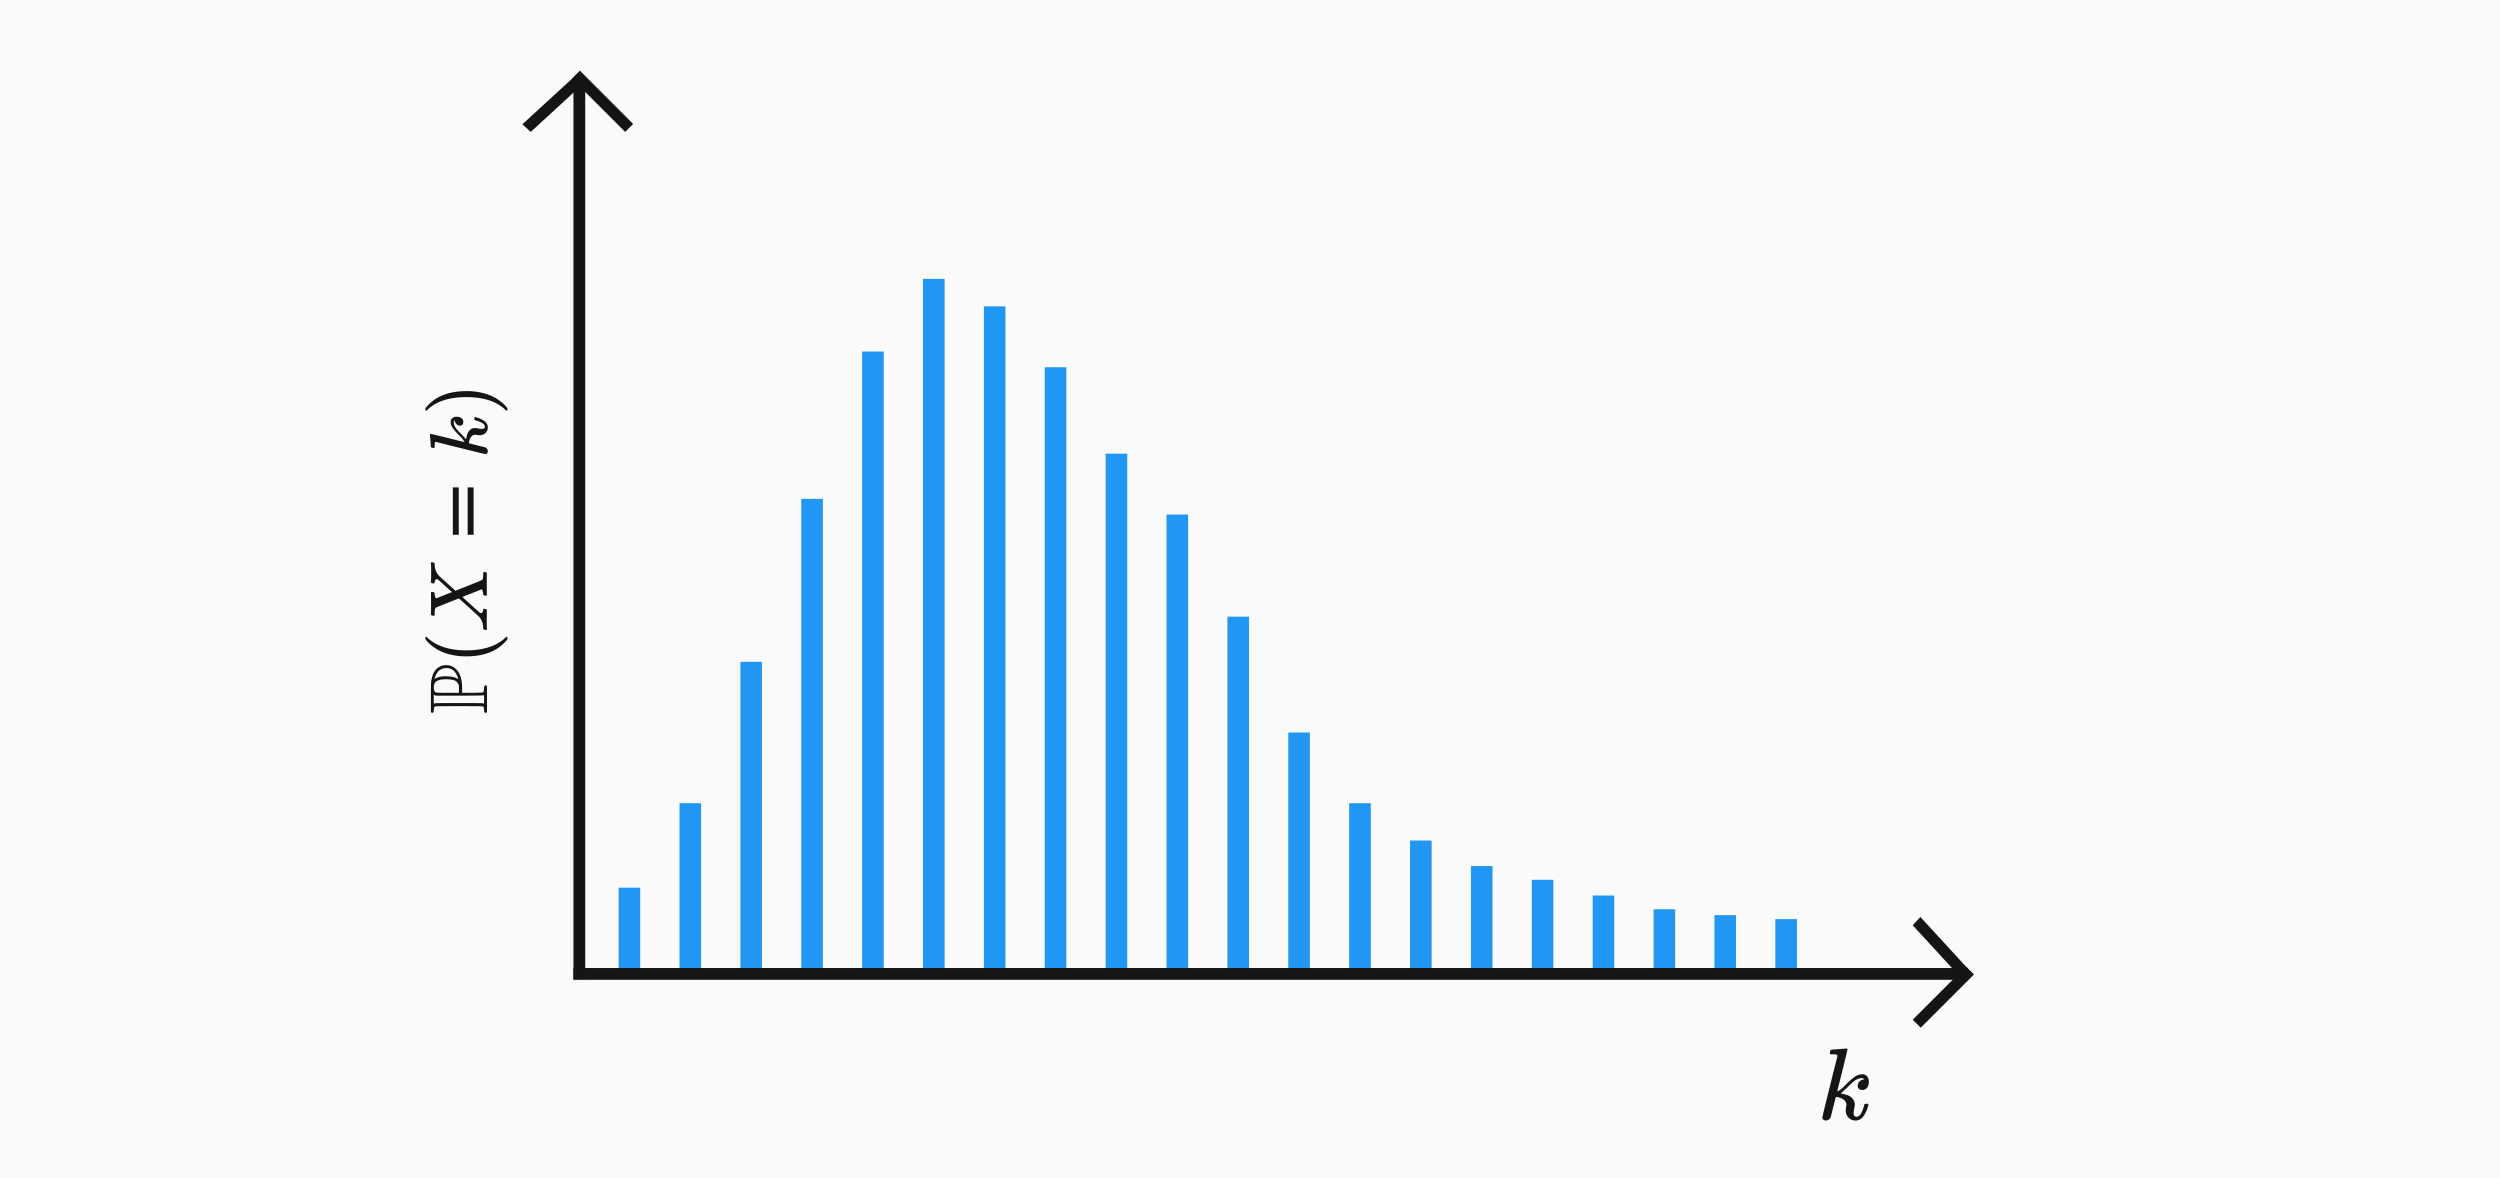 <svg xmlns="http://www.w3.org/2000/svg" width="1273" height="600" viewBox="0 0 1273 600">
  <g id="Group_74" data-name="Group 74" transform="translate(-324 -261)">
    <rect id="Rectangle_3" data-name="Rectangle 3" width="1273" height="600" transform="translate(324 261)" fill="#fafafa"/>
    <rect id="Rectangle_269" data-name="Rectangle 269" width="11" height="43" transform="translate(639 713)" fill="#2196f3"/>
    <rect id="Rectangle_269-2" data-name="Rectangle 269" width="11" height="86" transform="translate(670 670)" fill="#2196f3"/>
    <rect id="Rectangle_269-3" data-name="Rectangle 269" width="11" height="158" transform="translate(701 598)" fill="#2196f3"/>
    <rect id="Rectangle_269-4" data-name="Rectangle 269" width="11" height="241" transform="translate(732 515)" fill="#2196f3"/>
    <rect id="Rectangle_269-5" data-name="Rectangle 269" width="11" height="316" transform="translate(763 440)" fill="#2196f3"/>
    <rect id="Rectangle_269-6" data-name="Rectangle 269" width="11" height="353" transform="translate(794 403)" fill="#2196f3"/>
    <rect id="Rectangle_269-7" data-name="Rectangle 269" width="11" height="339" transform="translate(825 417)" fill="#2196f3"/>
    <rect id="Rectangle_269-8" data-name="Rectangle 269" width="11" height="308" transform="translate(856 448)" fill="#2196f3"/>
    <rect id="Rectangle_269-9" data-name="Rectangle 269" width="11" height="264" transform="translate(887 492)" fill="#2196f3"/>
    <rect id="Rectangle_269-10" data-name="Rectangle 269" width="11" height="233" transform="translate(918 523)" fill="#2196f3"/>
    <rect id="Rectangle_269-11" data-name="Rectangle 269" width="11" height="181" transform="translate(949 575)" fill="#2196f3"/>
    <rect id="Rectangle_269-12" data-name="Rectangle 269" width="11" height="122" transform="translate(980 634)" fill="#2196f3"/>
    <rect id="Rectangle_269-13" data-name="Rectangle 269" width="11" height="86" transform="translate(1011 670)" fill="#2196f3"/>
    <rect id="Rectangle_269-14" data-name="Rectangle 269" width="11" height="67" transform="translate(1042 689)" fill="#2196f3"/>
    <rect id="Rectangle_269-15" data-name="Rectangle 269" width="11" height="54" transform="translate(1073 702)" fill="#2196f3"/>
    <rect id="Rectangle_269-16" data-name="Rectangle 269" width="11" height="47" transform="translate(1104 709)" fill="#2196f3"/>
    <rect id="Rectangle_269-17" data-name="Rectangle 269" width="11" height="39" transform="translate(1135 717)" fill="#2196f3"/>
    <rect id="Rectangle_269-18" data-name="Rectangle 269" width="11" height="32" transform="translate(1166 724)" fill="#2196f3"/>
    <rect id="Rectangle_269-19" data-name="Rectangle 269" width="11" height="29" transform="translate(1197 727)" fill="#2196f3"/>
    <rect id="Rectangle_269-20" data-name="Rectangle 269" width="11" height="27" transform="translate(1228 729)" fill="#2196f3"/>
    <g id="Group_73" data-name="Group 73" transform="translate(-8.028 -150.947)">
      <g id="Group_8" data-name="Group 8" transform="translate(259.029 136.541)">
        <rect id="Rectangle_4" data-name="Rectangle 4" width="6" height="454.684" transform="translate(365 319.324)" fill="#151515"/>
        <path id="Union_3" data-name="Union 3" d="M0,40V34.245H32.553L34,.245,39.755,0,38.3,34.245h.069V40Z" transform="translate(367.11 366.801) rotate(-135)" fill="#151515"/>
      </g>
      <g id="Group_11" data-name="Group 11" transform="translate(1648.569 539.865) rotate(90)">
        <rect id="Rectangle_4-2" data-name="Rectangle 4" width="6" height="705.217" transform="translate(365 319.324)" fill="#151515"/>
        <path id="Union_3-2" data-name="Union 3" d="M0,40V34.245H32.553L34,.245,39.755,0,38.3,34.245h.069V40Z" transform="translate(367.11 366.801) rotate(-135)" fill="#151515"/>
      </g>
    </g>
    <path id="Path_128" data-name="Path 128" d="M-79.81-27.034l.292-.167h6.977q5.807,0,7.332.063a12.834,12.834,0,0,1,2.778.4,11.293,11.293,0,0,1,3.258,1.211,6.674,6.674,0,0,1,3.426,6.183,6.354,6.354,0,0,1-.668,3.091,8.113,8.113,0,0,1-3.593,3.509,14.594,14.594,0,0,1-3.927,1.211,17.526,17.526,0,0,1-3.426.209h-2.423v5.1q0,.877.042,2.256.042,2.507.1,2.945a.725.725,0,0,0,.48.606l.042.042a5.734,5.734,0,0,0,1.5.251,2.351,2.351,0,0,1,1.379.292.707.707,0,0,1,0,1.044l-.292.167H-79.517l-.292-.167a.955.955,0,0,1-.209-.543.919.919,0,0,1,.209-.5,2.256,2.256,0,0,1,1.337-.292,7.87,7.87,0,0,0,.94-.1,1.4,1.4,0,0,0,.5-.188.918.918,0,0,0,.313-.418q.125-.376.125-12.073t-.125-12.073a.887.887,0,0,0-.5-.543,5.6,5.6,0,0,0-1.253-.209,2.034,2.034,0,0,1-1.337-.292.639.639,0,0,1-.209-.46A.955.955,0,0,1-79.81-27.034Zm8.731,1.838.292-.543H-75.34q0,.042.209.668.125.5.125,12.157,0,11.572-.125,12.157l-.209.627h4.47l-.209-.334q-.167-.585-.167-12.282V-24.611Zm8.1,4.094a6.558,6.558,0,0,0-1.191-3.614,4.02,4.02,0,0,0-3.07-.982,3.014,3.014,0,0,0-1.211.167,1.7,1.7,0,0,0-1.211.919,56.268,56.268,0,0,0-.125,5.932v5.765h1.671A14.209,14.209,0,0,0-65.94-13a3.833,3.833,0,0,0,2.757-3.342,13.093,13.093,0,0,0,.292-3.133Q-62.891-20.1-62.974-21.1Zm2.507-3.426q-.125-.084-1.5-.668l-.627-.167.251.752a10.218,10.218,0,0,1,.961,4.8q0,4.261-1.211,6.057a.9.9,0,0,0-.209.46h.042a8.592,8.592,0,0,0,2.089-.752q3.467-1.755,3.467-5.1A6.03,6.03,0,0,0-58.8-23.4,8.346,8.346,0,0,0-60.468-24.527ZM-41.251,11.4q0,.376-.752.376h-.543l-1.17-1q-7.52-6.851-7.52-19.885a33.686,33.686,0,0,1,1.211-9.316A22.531,22.531,0,0,1-43.716-29q.292-.251.668-.564t.5-.439H-42a.991.991,0,0,1,.627.125.361.361,0,0,1,.125.251q0,.167-.46.627-6.475,6.851-6.475,19.885t6.475,19.885Q-41.251,11.232-41.251,11.4Zm4.094-10.068q-.668,0-.668-.46A3.512,3.512,0,0,1-37.7.2a1.487,1.487,0,0,1,.292-.668,2.3,2.3,0,0,1,.794-.125,8.041,8.041,0,0,0,5.64-2.172q.418-.418,4.846-5.285t4.386-4.909Q-26.3-24.569-26.5-24.778q-.376-.46-2.632-.5h-1.17a.993.993,0,0,1-.272-.355,3.792,3.792,0,0,1,.1-.773,1.913,1.913,0,0,1,.418-.794h.585q1.42.084,5.055.084.919,0,2.674-.021t2.59-.021a1.469,1.469,0,0,1,.543.063q.125.063.125.313a1.945,1.945,0,0,1-.292,1.3q-.084.209-.71.209a4.137,4.137,0,0,0-2.172.668l-.084.042q1.88,4.6,3.217,8.1l2.214-2.465q1.963-2.131,3.091-3.426a11.024,11.024,0,0,0,1.128-1.3,1,1,0,0,0,.167-.668q-.125-.627-1-.877a2.348,2.348,0,0,1-.543-.084.746.746,0,0,1-.543-.167q-.167-.167,0-.961A1.913,1.913,0,0,1-13.6-27.2h.5q.961.125,5.013.125A33.361,33.361,0,0,0-3.945-27.2h.334q.292.292.292.46a2.483,2.483,0,0,1-.188.836,2.057,2.057,0,0,1-.313.627h-.668a8.609,8.609,0,0,0-5.264,1.8,3.339,3.339,0,0,1-.46.418.746.746,0,0,1-.209.209q-.167.167-3.76,4.136l-3.634,4.01q0,.042,1.316,3.363T-13.8-4.6a35.143,35.143,0,0,0,1.546,3.593A5.035,5.035,0,0,0-9.71-.59q1.462,0,1.462.334a4.652,4.652,0,0,1-.292,1.337q-.125.209-.668.209-.627,0-2.214-.021t-2.883-.021q-1.253,0-2.966.021t-2.381.021q-.543,0-.668-.209A1.571,1.571,0,0,1-20.28.287a1.82,1.82,0,0,1,.292-.731,1.329,1.329,0,0,1,.627-.146,5.789,5.789,0,0,0,1.587-.334q.71-.334.71-.418-.042,0-1.963-4.888l-1.963-4.93q-.042,0-3.948,4.324t-3.948,4.407a1.039,1.039,0,0,0-.334.752q0,.794,1.211,1.044.042,0,.251.021t.251.021q.5,0,.5.418a2.922,2.922,0,0,1-.125.71,1.414,1.414,0,0,1-.251.648,1.153,1.153,0,0,1-.627.1q-.794,0-2.465-.021t-2.507-.021Q-36.238,1.248-37.157,1.332ZM10.651-5.461V-8.48H34.8v3.019Zm0-7.547v-3.019H34.8v3.019ZM55.5-27.2q.042,0,3.029-.23t3.029-.23q.5,0,.5.334,0,.292-2.089,8.731-2.089,8.272-2.089,8.564.794-.5,1.3-.856a7.926,7.926,0,0,0,.794-.627q.292-.272,1.42-1.358A25.918,25.918,0,0,1,64.9-16.005a5.729,5.729,0,0,1,3.175-1.128,2.5,2.5,0,0,1,1.984.836,3.241,3.241,0,0,1,.731,2.214,3.947,3.947,0,0,1-.71,2.444,2.366,2.366,0,0,1-2.005.94,1.919,1.919,0,0,1-1.316-.46,1.536,1.536,0,0,1-.522-1.211,2.454,2.454,0,0,1,.71-1.775A2.779,2.779,0,0,1,68.615-15l.292-.084a1.444,1.444,0,0,0-1-.5,5.962,5.962,0,0,0-3.342,1.42,32.067,32.067,0,0,0-2.423,2.256Q60.929-10.7,59.3-9.321q1.963.46,2.674.71a4.7,4.7,0,0,1,2.674,2.172,3.592,3.592,0,0,1,.376,1.629,11.43,11.43,0,0,1-.23,1.8,12.291,12.291,0,0,0-.23,1.587q0,1.671,1.128,1.671A1.916,1.916,0,0,0,67.07-.381a10,10,0,0,0,1.88-4.345q.084-.334.836-.334a1.383,1.383,0,0,1,.668.084q.251.167.042.877Q69.367-.3,67.613,1.039a3.51,3.51,0,0,1-2.047.752A4.15,4.15,0,0,1,62.5.642a4.15,4.15,0,0,1-1.149-3.07,8.362,8.362,0,0,1,.125-1.17A8.36,8.36,0,0,0,61.6-4.726a2.307,2.307,0,0,0-.251-1.044A3.666,3.666,0,0,0,59.3-7.4a7.344,7.344,0,0,0-1.922-.46h-.084q-.543,2.047-1.023,3.969t-.71,2.883q-.23.961-.4,1.462a2.1,2.1,0,0,1-.752.94,1.944,1.944,0,0,1-1.17.4,1.778,1.778,0,0,1-.982-.313.94.94,0,0,1-.48-.815q0-.418,1.546-6.684t3.05-12.324L57.921-24.4q.084-.585-.272-.731a3.43,3.43,0,0,0-1.191-.146H56a2.074,2.074,0,0,1-1-.125q-.251-.209-.042-1a1.487,1.487,0,0,1,.292-.668A.361.361,0,0,1,55.5-27.2Zm18.548-2.757L74.213-30h.919l1.17,1q7.52,6.851,7.52,19.885A32.959,32.959,0,0,1,82.61.162,22.532,22.532,0,0,1,76.3,10.773q-.292.251-.668.564t-.5.439h-.5a1.566,1.566,0,0,1-.648-.084q-.146-.084-.146-.418.042-.042.46-.543,6.475-6.726,6.475-19.843T74.3-28.956q-.418-.5-.46-.543A.491.491,0,0,1,74.046-29.958Z" transform="translate(570.612 543.982) rotate(-90)" fill="#151515"/>
    <path id="Path_127" data-name="Path 127" d="M-6.422-35.516q.052,0,3.77-.286t3.77-.286q.624,0,.624.416,0,.364-2.6,10.868-2.6,10.3-2.6,10.66.988-.624,1.612-1.066a9.865,9.865,0,0,0,.988-.78q.364-.338,1.768-1.69a32.26,32.26,0,0,1,4.368-3.9,7.131,7.131,0,0,1,3.952-1.4,3.114,3.114,0,0,1,2.47,1.04,4.035,4.035,0,0,1,.91,2.756,4.912,4.912,0,0,1-.884,3.042,2.946,2.946,0,0,1-2.5,1.17,2.389,2.389,0,0,1-1.638-.572,1.911,1.911,0,0,1-.65-1.508,3.054,3.054,0,0,1,.884-2.21,3.459,3.459,0,0,1,2.08-1.066l.364-.1a1.8,1.8,0,0,0-1.248-.624,7.421,7.421,0,0,0-4.16,1.768,39.914,39.914,0,0,0-3.016,2.808Q.338-14.976-1.69-13.26q2.444.572,3.328.884a5.847,5.847,0,0,1,3.328,2.7,4.471,4.471,0,0,1,.468,2.028,14.228,14.228,0,0,1-.286,2.236,15.3,15.3,0,0,0-.286,1.976q0,2.08,1.4,2.08a2.385,2.385,0,0,0,1.716-.78q1.3-1.3,2.34-5.408.1-.416,1.04-.416a1.721,1.721,0,0,1,.832.1q.312.208.052,1.092-1.4,4.732-3.588,6.4A4.369,4.369,0,0,1,6.11.572,5.165,5.165,0,0,1,2.288-.858,5.165,5.165,0,0,1,.858-4.68a10.408,10.408,0,0,1,.156-1.456,10.405,10.405,0,0,0,.156-1.4,2.872,2.872,0,0,0-.312-1.3A4.563,4.563,0,0,0-1.69-10.868a9.142,9.142,0,0,0-2.392-.572h-.1Q-4.862-8.892-5.46-6.5t-.884,3.588q-.286,1.2-.494,1.82A2.611,2.611,0,0,1-7.774.078,2.42,2.42,0,0,1-9.23.572a2.213,2.213,0,0,1-1.222-.39,1.17,1.17,0,0,1-.6-1.014q0-.52,1.924-8.32t3.8-15.34l1.924-7.54q.1-.728-.338-.91a4.27,4.27,0,0,0-1.482-.182H-5.8a2.582,2.582,0,0,1-1.248-.156q-.312-.26-.052-1.248a1.851,1.851,0,0,1,.364-.832A.449.449,0,0,1-6.422-35.516Z" transform="translate(1263 831)" fill="#151515"/>
  </g>
</svg>
